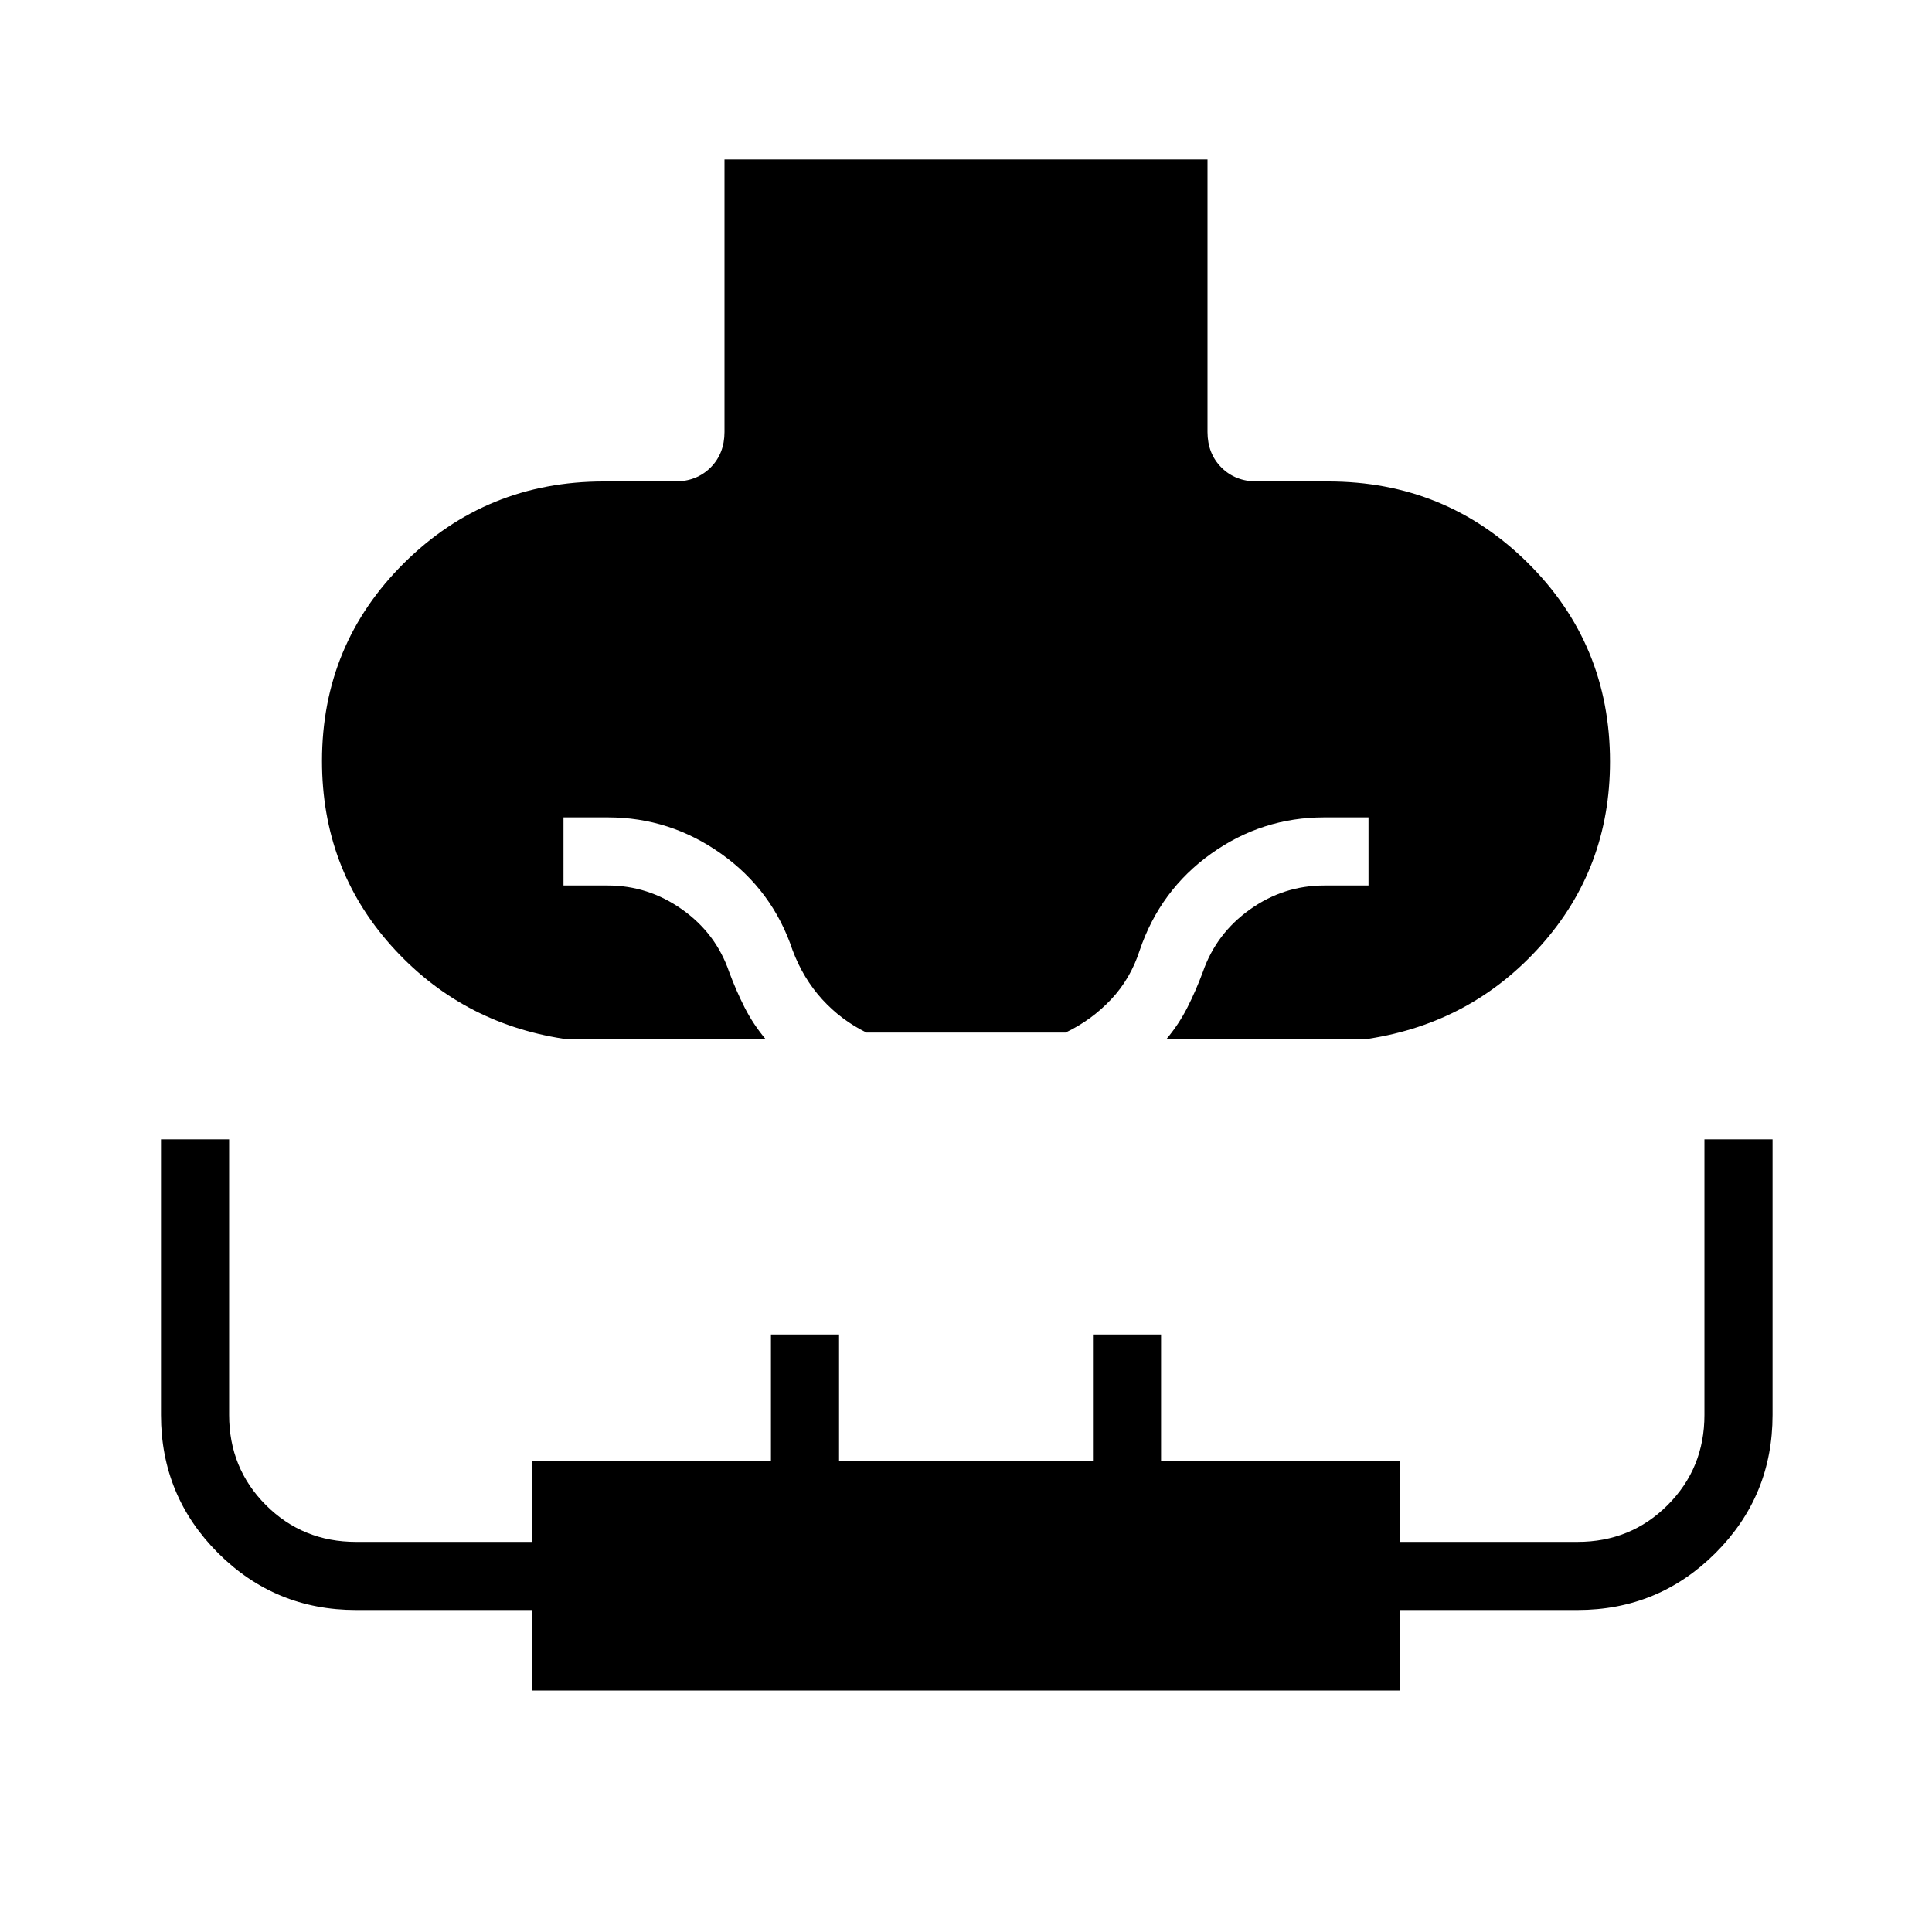 <svg xmlns="http://www.w3.org/2000/svg" height="40" viewBox="0 -960 960 960" width="40"><path d="M80-393.85h33.85v136.93q0 26.5 18.28 44.79 18.29 18.28 44.77 18.28h87.59v-40h118.59v-63.07h33.84v63.07h126.16v-63.07h33.84v63.07h118.59v40h88.36q26.48 0 44.76-18.28 18.29-18.29 18.29-44.79v-136.93h33.85v136.93q0 40.25-28.33 68.59Q824.1-160 783.85-160h-88.34v40H264.49v-40h-87.57q-40.25 0-68.59-28.33Q80-216.67 80-256.92v-136.93Zm200-50q-51.38-7.94-85.69-46.37Q160-528.65 160-581.87q0-57.98 40.85-98.44 40.84-40.46 99.15-40.46h35.38q10.77 0 17.7-6.92 6.92-6.93 6.92-17.69v-135.39h240v135.39q0 10.76 6.92 17.69 6.93 6.92 17.7 6.92H660q58.31 0 99.15 40.46Q800-639.85 800-581.54q0 52.89-34.31 91.32-34.31 38.43-85.69 46.37H579.72q6.07-7.25 10.29-15.57 4.22-8.32 7.68-17.63 6.63-19.09 23.37-31.02Q637.79-520 658-520h22v-33.85h-22q-30.95 0-56.25 18.08-25.29 18.08-35.44 47.98-4.54 14.12-14.25 24.42-9.71 10.29-22.6 16.45h-98.92q-12.55-6.16-21.99-16.51-9.43-10.36-14.7-24.36-9.93-29.77-35.42-47.91-25.48-18.15-56.43-18.15h-22V-520h22q20.13 0 36.95 11.91 16.82 11.91 23.36 31.04 3.46 9.31 7.68 17.63 4.22 8.32 10.29 15.57H280Z"/></svg>